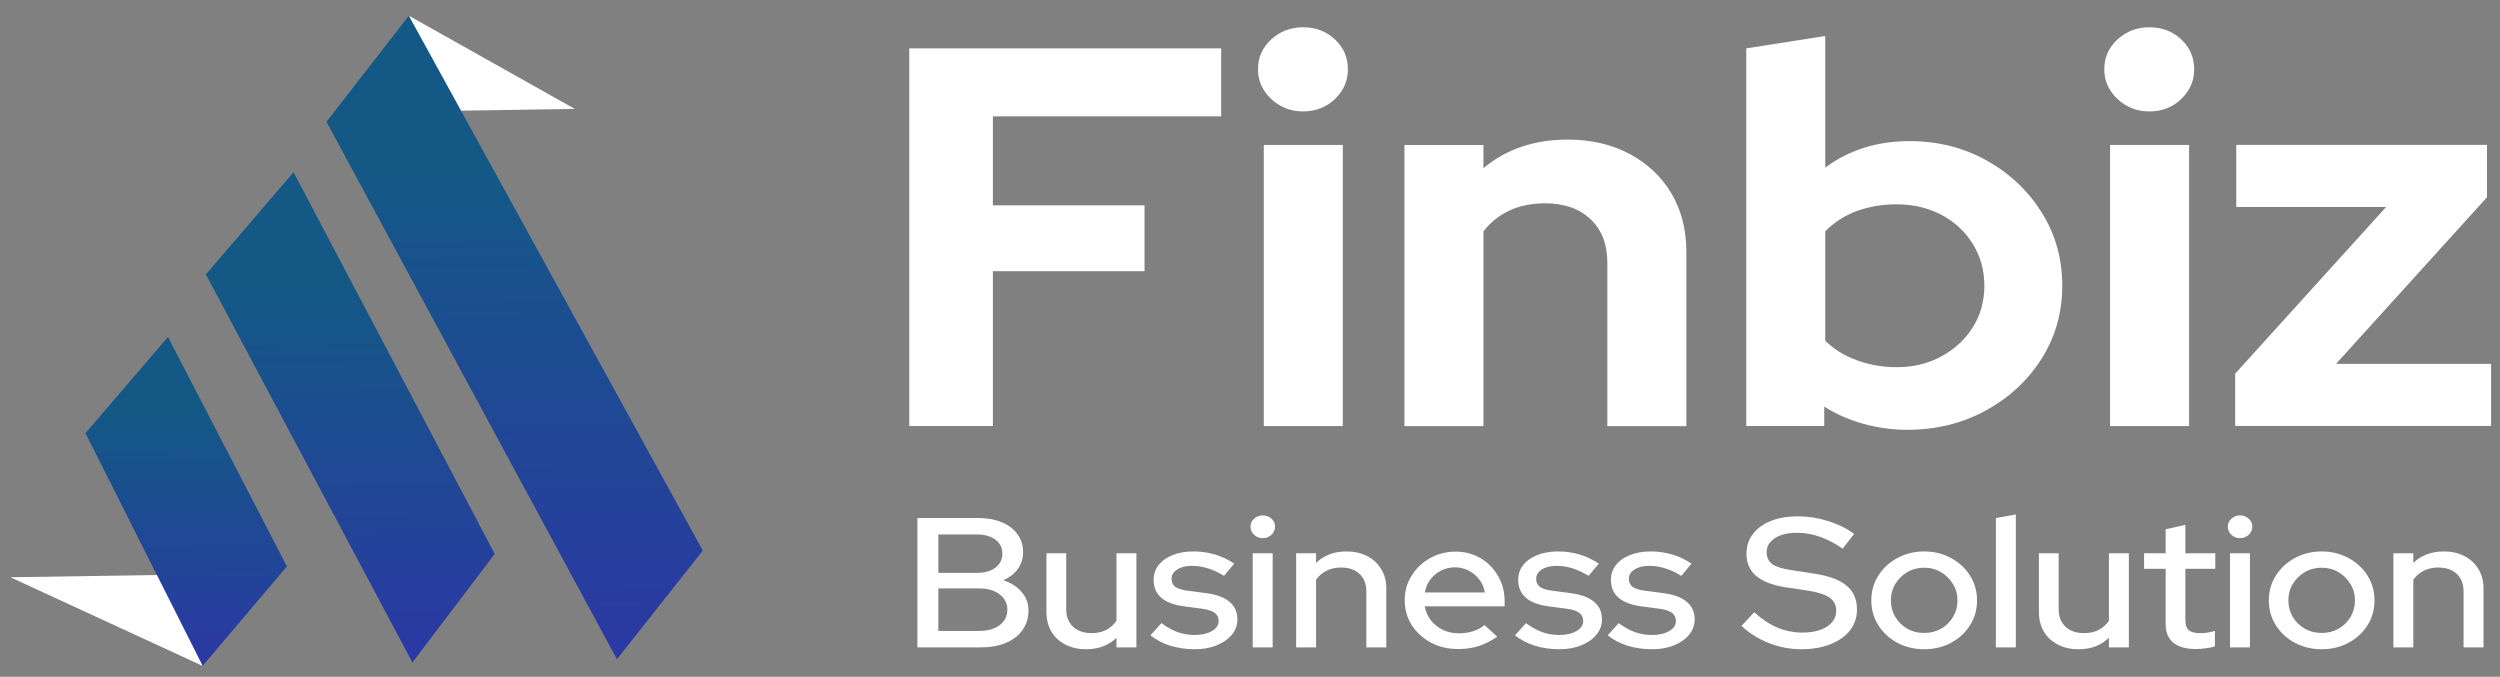 <svg width="181" height="49" viewBox="0 0 181 49" fill="none" xmlns="http://www.w3.org/2000/svg">
<rect x="0" y="0" width="181" height="49" fill="#808080" stroke="none"/>
<path d="M30.901 8.048L41.615 7.884L29.613 1.145L30.901 8.048Z" fill="white"/>
<path d="M14.662 48.209L0.75 41.793L13.57 41.597L14.662 48.209Z" fill="white"/>
<path d="M29.599 1.137L50.884 39.862L44.666 47.727L23.637 8.82L29.599 1.137Z" fill="url(#paint0_linear_746_2745)"/>
<path d="M21.253 12.467L35.818 40.101L29.859 47.962L14.907 19.867L21.253 12.467Z" fill="url(#paint1_linear_746_2745)"/>
<path d="M12.162 24.395L20.773 41.005L14.674 48.205L6.185 31.362L12.162 24.395Z" fill="url(#paint2_linear_746_2745)"/>
<path d="M65.83 30.84V3.502H88.412V8.424H71.885V14.867H82.863V19.634H71.885V30.845H65.83V30.84Z" fill="white"/>
<path d="M94.336 8.067C93.443 8.067 92.681 7.769 92.039 7.168C91.397 6.566 91.078 5.853 91.078 5.018C91.078 4.156 91.397 3.438 92.039 2.853C92.681 2.267 93.443 1.975 94.336 1.975C95.257 1.975 96.024 2.267 96.65 2.853C97.275 3.438 97.588 4.161 97.588 5.018C97.588 5.853 97.275 6.566 96.65 7.168C96.024 7.769 95.257 8.067 94.336 8.067ZM91.499 30.84V10.493H97.218V30.845H91.499V30.84Z" fill="white"/>
<path d="M101.682 30.842V10.496H107.401V12.177C109.044 10.799 111.074 10.107 113.496 10.107C115.19 10.107 116.691 10.453 117.981 11.145C119.278 11.837 120.284 12.784 121.006 13.997C121.728 15.21 122.092 16.62 122.092 18.238V30.853H116.372V19.02C116.372 17.689 115.969 16.641 115.161 15.875C114.354 15.109 113.257 14.72 111.864 14.72C110.892 14.72 110.028 14.896 109.277 15.247C108.527 15.598 107.901 16.099 107.401 16.753V30.853H101.682V30.842Z" fill="white"/>
<path d="M126.43 30.841V3.503L132.149 2.604V12.133C133.872 10.856 135.907 10.217 138.244 10.217C140.302 10.217 142.167 10.686 143.838 11.622C145.51 12.559 146.834 13.814 147.823 15.389C148.813 16.964 149.307 18.731 149.307 20.683C149.307 22.636 148.807 24.402 147.806 25.977C146.806 27.552 145.453 28.803 143.759 29.729C142.059 30.654 140.171 31.117 138.085 31.117C136.999 31.117 135.941 30.974 134.912 30.686C133.883 30.399 132.934 29.984 132.075 29.436V30.841H126.43ZM137.323 26.584C138.517 26.584 139.597 26.323 140.558 25.802C141.518 25.28 142.275 24.578 142.832 23.695C143.389 22.812 143.668 21.806 143.668 20.689C143.668 19.571 143.389 18.56 142.832 17.661C142.275 16.762 141.518 16.06 140.558 15.554C139.597 15.049 138.517 14.793 137.323 14.793C136.265 14.793 135.299 14.958 134.423 15.283C133.548 15.607 132.786 16.097 132.149 16.746V24.674C132.763 25.275 133.519 25.743 134.423 26.078C135.327 26.414 136.294 26.584 137.323 26.584Z" fill="white"/>
<path d="M155.607 8.067C154.715 8.067 153.953 7.769 153.31 7.168C152.668 6.566 152.35 5.853 152.35 5.018C152.35 4.156 152.668 3.438 153.31 2.853C153.947 2.267 154.715 1.975 155.607 1.975C156.528 1.975 157.296 2.267 157.921 2.853C158.547 3.438 158.859 4.161 158.859 5.018C158.859 5.853 158.547 6.566 157.921 7.168C157.296 7.769 156.523 8.067 155.607 8.067ZM152.77 30.84V10.493H158.49V30.845H152.77V30.84Z" fill="white"/>
<path d="M161.826 30.842V27.054L172.759 14.981H161.906V10.49H180.059V14.279L169.126 26.346H180.355V30.837H161.826V30.842Z" fill="white"/>
<path d="M66.42 46.87V37.502H70.795C71.459 37.502 72.037 37.605 72.527 37.81C73.018 38.015 73.398 38.305 73.668 38.68C73.938 39.046 74.072 39.478 74.072 39.978C74.072 40.433 73.947 40.834 73.697 41.182C73.447 41.53 73.095 41.807 72.643 42.012C73.211 42.2 73.654 42.485 73.971 42.869C74.299 43.243 74.462 43.685 74.462 44.194C74.462 44.738 74.318 45.211 74.029 45.612C73.75 46.014 73.346 46.326 72.816 46.549C72.296 46.763 71.685 46.87 70.983 46.87H66.42ZM67.936 41.477H70.708C71.276 41.477 71.728 41.352 72.065 41.102C72.402 40.852 72.571 40.513 72.571 40.085C72.571 39.657 72.402 39.318 72.065 39.068C71.728 38.818 71.276 38.693 70.708 38.693H67.936V41.477ZM67.936 45.679H70.867C71.502 45.679 72.003 45.541 72.369 45.264C72.744 44.988 72.932 44.613 72.932 44.14C72.932 43.676 72.744 43.306 72.369 43.029C72.003 42.744 71.502 42.601 70.867 42.601H67.936V45.679Z" fill="white"/>
<path d="M78.637 47.004C78.069 47.004 77.568 46.892 77.135 46.669C76.702 46.446 76.365 46.134 76.124 45.733C75.884 45.322 75.764 44.854 75.764 44.327V40.058H77.193V44.1C77.193 44.635 77.357 45.059 77.684 45.371C78.021 45.683 78.468 45.84 79.027 45.84C79.421 45.84 79.773 45.764 80.081 45.612C80.389 45.452 80.639 45.228 80.832 44.943V40.058H82.275V46.87H80.832V46.174C80.264 46.727 79.532 47.004 78.637 47.004Z" fill="white"/>
<path d="M86.511 47.004C85.876 47.004 85.279 46.919 84.721 46.75C84.172 46.571 83.696 46.321 83.291 46L84.086 45.117C84.461 45.394 84.846 45.608 85.241 45.759C85.645 45.902 86.054 45.973 86.468 45.973C86.988 45.973 87.411 45.88 87.739 45.692C88.066 45.505 88.23 45.26 88.23 44.956C88.23 44.706 88.133 44.51 87.941 44.367C87.748 44.225 87.45 44.127 87.046 44.073L85.717 43.899C84.986 43.801 84.437 43.591 84.071 43.27C83.705 42.949 83.523 42.521 83.523 41.985C83.523 41.575 83.643 41.218 83.883 40.915C84.124 40.603 84.461 40.362 84.894 40.192C85.327 40.014 85.833 39.925 86.41 39.925C86.94 39.925 87.45 39.996 87.941 40.139C88.432 40.281 88.903 40.504 89.356 40.808L88.619 41.691C88.215 41.441 87.82 41.258 87.435 41.142C87.06 41.026 86.68 40.968 86.295 40.968C85.852 40.968 85.496 41.058 85.226 41.236C84.957 41.406 84.822 41.629 84.822 41.905C84.822 42.155 84.913 42.351 85.096 42.494C85.289 42.628 85.602 42.721 86.035 42.775L87.363 42.949C88.095 43.047 88.648 43.257 89.024 43.578C89.399 43.89 89.587 44.314 89.587 44.849C89.587 45.26 89.452 45.63 89.182 45.96C88.913 46.281 88.547 46.535 88.085 46.723C87.623 46.91 87.099 47.004 86.511 47.004Z" fill="white"/>
<path d="M90.696 46.87V40.058H92.14V46.87H90.696ZM91.418 38.961C91.177 38.961 90.971 38.881 90.797 38.72C90.624 38.551 90.537 38.354 90.537 38.131C90.537 37.899 90.624 37.708 90.797 37.556C90.971 37.395 91.177 37.315 91.418 37.315C91.668 37.315 91.88 37.395 92.053 37.556C92.227 37.708 92.313 37.899 92.313 38.131C92.313 38.354 92.227 38.551 92.053 38.72C91.88 38.881 91.668 38.961 91.418 38.961Z" fill="white"/>
<path d="M93.841 46.87V40.058H95.284V40.754C95.852 40.201 96.589 39.925 97.493 39.925C98.061 39.925 98.557 40.036 98.981 40.259C99.414 40.482 99.751 40.794 99.991 41.196C100.242 41.597 100.367 42.061 100.367 42.588V46.87H98.923V42.815C98.923 42.28 98.759 41.861 98.432 41.557C98.114 41.245 97.667 41.089 97.089 41.089C96.704 41.089 96.358 41.165 96.05 41.316C95.742 41.468 95.487 41.687 95.284 41.972V46.87H93.841Z" fill="white"/>
<path d="M105.556 46.99C104.834 46.99 104.179 46.834 103.592 46.522C103.015 46.21 102.553 45.786 102.206 45.251C101.869 44.715 101.701 44.118 101.701 43.458C101.701 42.806 101.864 42.217 102.192 41.691C102.519 41.156 102.962 40.732 103.52 40.42C104.078 40.099 104.699 39.938 105.382 39.938C106.066 39.938 106.672 40.099 107.202 40.42C107.731 40.732 108.15 41.16 108.458 41.704C108.775 42.24 108.934 42.846 108.934 43.524V43.899H103.144C103.221 44.274 103.371 44.608 103.592 44.903C103.823 45.197 104.112 45.429 104.458 45.599C104.815 45.768 105.2 45.853 105.613 45.853C105.97 45.853 106.311 45.804 106.639 45.706C106.975 45.599 107.255 45.447 107.476 45.251L108.4 46.094C107.967 46.397 107.519 46.625 107.057 46.776C106.605 46.919 106.104 46.99 105.556 46.99ZM103.159 42.895H107.505C107.447 42.539 107.312 42.226 107.101 41.959C106.898 41.682 106.643 41.468 106.335 41.316C106.037 41.156 105.71 41.075 105.354 41.075C104.988 41.075 104.651 41.151 104.343 41.303C104.035 41.455 103.775 41.669 103.563 41.945C103.361 42.213 103.226 42.53 103.159 42.895Z" fill="white"/>
<path d="M112.907 47.004C112.271 47.004 111.675 46.919 111.116 46.75C110.568 46.571 110.091 46.321 109.687 46L110.481 45.117C110.856 45.394 111.241 45.608 111.636 45.759C112.04 45.902 112.449 45.973 112.863 45.973C113.383 45.973 113.807 45.88 114.134 45.692C114.461 45.505 114.625 45.26 114.625 44.956C114.625 44.706 114.529 44.51 114.336 44.367C114.144 44.225 113.845 44.127 113.441 44.073L112.113 43.899C111.381 43.801 110.832 43.591 110.467 43.27C110.101 42.949 109.918 42.521 109.918 41.985C109.918 41.575 110.038 41.218 110.279 40.915C110.52 40.603 110.856 40.362 111.29 40.192C111.723 40.014 112.228 39.925 112.806 39.925C113.335 39.925 113.845 39.996 114.336 40.139C114.827 40.281 115.299 40.504 115.751 40.808L115.015 41.691C114.61 41.441 114.216 41.258 113.831 41.142C113.455 41.026 113.075 40.968 112.69 40.968C112.247 40.968 111.891 41.058 111.622 41.236C111.352 41.406 111.217 41.629 111.217 41.905C111.217 42.155 111.309 42.351 111.492 42.494C111.684 42.628 111.997 42.721 112.43 42.775L113.759 42.949C114.49 43.047 115.044 43.257 115.419 43.578C115.794 43.89 115.982 44.314 115.982 44.849C115.982 45.26 115.847 45.63 115.578 45.96C115.308 46.281 114.943 46.535 114.481 46.723C114.018 46.91 113.494 47.004 112.907 47.004Z" fill="white"/>
<path d="M119.618 47.004C118.983 47.004 118.386 46.919 117.828 46.75C117.279 46.571 116.803 46.321 116.399 46L117.193 45.117C117.568 45.394 117.953 45.608 118.348 45.759C118.752 45.902 119.161 45.973 119.575 45.973C120.095 45.973 120.518 45.88 120.846 45.692C121.173 45.505 121.337 45.26 121.337 44.956C121.337 44.706 121.24 44.51 121.048 44.367C120.855 44.225 120.557 44.127 120.153 44.073L118.824 43.899C118.093 43.801 117.544 43.591 117.178 43.27C116.812 42.949 116.63 42.521 116.63 41.985C116.63 41.575 116.75 41.218 116.991 40.915C117.231 40.603 117.568 40.362 118.001 40.192C118.434 40.014 118.94 39.925 119.517 39.925C120.047 39.925 120.557 39.996 121.048 40.139C121.539 40.281 122.01 40.504 122.463 40.808L121.726 41.691C121.322 41.441 120.927 41.258 120.542 41.142C120.167 41.026 119.787 40.968 119.402 40.968C118.959 40.968 118.603 41.058 118.333 41.236C118.064 41.406 117.929 41.629 117.929 41.905C117.929 42.155 118.021 42.351 118.203 42.494C118.396 42.628 118.709 42.721 119.142 42.775L120.47 42.949C121.202 43.047 121.755 43.257 122.131 43.578C122.506 43.89 122.694 44.314 122.694 44.849C122.694 45.26 122.559 45.63 122.289 45.96C122.02 46.281 121.654 46.535 121.192 46.723C120.73 46.91 120.206 47.004 119.618 47.004Z" fill="white"/>
<path d="M130.416 47.004C129.607 47.004 128.828 46.857 128.077 46.562C127.326 46.268 126.662 45.853 126.084 45.318L127.008 44.327C127.557 44.827 128.115 45.197 128.683 45.438C129.261 45.679 129.862 45.799 130.488 45.799C130.979 45.799 131.407 45.737 131.773 45.612C132.149 45.478 132.437 45.291 132.639 45.05C132.842 44.809 132.943 44.537 132.943 44.234C132.943 43.814 132.784 43.493 132.466 43.27C132.149 43.047 131.624 42.878 130.892 42.762L129.203 42.507C128.279 42.356 127.586 42.079 127.124 41.678C126.671 41.276 126.445 40.741 126.445 40.072C126.445 39.536 126.599 39.068 126.907 38.667C127.215 38.256 127.649 37.94 128.207 37.716C128.775 37.493 129.429 37.382 130.17 37.382C130.902 37.382 131.619 37.493 132.322 37.716C133.034 37.931 133.674 38.243 134.242 38.653L133.405 39.724C132.317 38.956 131.215 38.573 130.098 38.573C129.655 38.573 129.27 38.631 128.943 38.747C128.616 38.863 128.361 39.028 128.178 39.242C127.995 39.447 127.904 39.688 127.904 39.965C127.904 40.348 128.043 40.643 128.322 40.848C128.601 41.044 129.063 41.187 129.708 41.276L131.34 41.53C132.408 41.691 133.193 41.981 133.693 42.4C134.194 42.82 134.444 43.395 134.444 44.127C134.444 44.698 134.276 45.202 133.939 45.639C133.602 46.067 133.13 46.402 132.524 46.642C131.917 46.883 131.215 47.004 130.416 47.004Z" fill="white"/>
<path d="M139.311 47.004C138.598 47.004 137.949 46.848 137.361 46.535C136.784 46.223 136.327 45.799 135.99 45.264C135.653 44.729 135.484 44.131 135.484 43.471C135.484 42.811 135.653 42.213 135.99 41.678C136.327 41.142 136.784 40.719 137.361 40.406C137.949 40.085 138.598 39.925 139.311 39.925C140.033 39.925 140.682 40.085 141.26 40.406C141.837 40.719 142.295 41.142 142.632 41.678C142.968 42.213 143.137 42.811 143.137 43.471C143.137 44.131 142.968 44.729 142.632 45.264C142.295 45.799 141.837 46.223 141.26 46.535C140.682 46.848 140.033 47.004 139.311 47.004ZM139.311 45.826C139.763 45.826 140.172 45.724 140.538 45.518C140.904 45.304 141.192 45.019 141.404 44.662C141.616 44.305 141.722 43.904 141.722 43.458C141.722 43.02 141.611 42.628 141.39 42.28C141.178 41.923 140.889 41.638 140.524 41.423C140.167 41.209 139.763 41.102 139.311 41.102C138.858 41.102 138.449 41.209 138.083 41.423C137.727 41.638 137.438 41.923 137.217 42.28C137.005 42.628 136.899 43.02 136.899 43.458C136.899 43.904 137.005 44.305 137.217 44.662C137.429 45.019 137.718 45.304 138.083 45.518C138.449 45.724 138.858 45.826 139.311 45.826Z" fill="white"/>
<path d="M144.502 46.87V37.502L145.946 37.248V46.87H144.502Z" fill="white"/>
<path d="M150.491 47.004C149.923 47.004 149.422 46.892 148.989 46.669C148.556 46.446 148.219 46.134 147.979 45.733C147.738 45.322 147.618 44.854 147.618 44.327V40.058H149.047V44.1C149.047 44.635 149.211 45.059 149.538 45.371C149.875 45.683 150.322 45.84 150.881 45.84C151.275 45.84 151.627 45.764 151.935 45.612C152.243 45.452 152.493 45.228 152.686 44.943V40.058H154.129V46.87H152.686V46.174C152.118 46.727 151.386 47.004 150.491 47.004Z" fill="white"/>
<path d="M158.986 46.99C158.274 46.99 157.73 46.839 157.355 46.535C156.979 46.223 156.792 45.773 156.792 45.184V41.182H155.232V40.058H156.792V38.319L158.221 37.998V40.058H160.387V41.182H158.221V44.876C158.221 45.224 158.303 45.474 158.467 45.625C158.64 45.768 158.919 45.84 159.304 45.84C159.506 45.84 159.684 45.826 159.838 45.799C160.002 45.773 160.175 45.733 160.358 45.679V46.803C160.165 46.866 159.939 46.91 159.679 46.937C159.429 46.973 159.198 46.99 158.986 46.99Z" fill="white"/>
<path d="M161.451 46.87V40.058H162.894V46.87H161.451ZM162.172 38.961C161.932 38.961 161.725 38.881 161.552 38.72C161.378 38.551 161.292 38.354 161.292 38.131C161.292 37.899 161.378 37.708 161.552 37.556C161.725 37.395 161.932 37.315 162.172 37.315C162.423 37.315 162.634 37.395 162.808 37.556C162.981 37.708 163.068 37.899 163.068 38.131C163.068 38.354 162.981 38.551 162.808 38.72C162.634 38.881 162.423 38.961 162.172 38.961Z" fill="white"/>
<path d="M168.089 47.004C167.377 47.004 166.727 46.848 166.14 46.535C165.562 46.223 165.105 45.799 164.768 45.264C164.431 44.729 164.263 44.131 164.263 43.471C164.263 42.811 164.431 42.213 164.768 41.678C165.105 41.142 165.562 40.719 166.14 40.406C166.727 40.085 167.377 39.925 168.089 39.925C168.811 39.925 169.461 40.085 170.038 40.406C170.616 40.719 171.073 41.142 171.41 41.678C171.747 42.213 171.915 42.811 171.915 43.471C171.915 44.131 171.747 44.729 171.41 45.264C171.073 45.799 170.616 46.223 170.038 46.535C169.461 46.848 168.811 47.004 168.089 47.004ZM168.089 45.826C168.541 45.826 168.95 45.724 169.316 45.518C169.682 45.304 169.971 45.019 170.183 44.662C170.394 44.305 170.5 43.904 170.5 43.458C170.5 43.02 170.39 42.628 170.168 42.28C169.956 41.923 169.668 41.638 169.302 41.423C168.946 41.209 168.541 41.102 168.089 41.102C167.637 41.102 167.227 41.209 166.862 41.423C166.506 41.638 166.217 41.923 165.995 42.28C165.784 42.628 165.678 43.02 165.678 43.458C165.678 43.904 165.784 44.305 165.995 44.662C166.207 45.019 166.496 45.304 166.862 45.518C167.227 45.724 167.637 45.826 168.089 45.826Z" fill="white"/>
<path d="M173.281 46.87V40.058H174.724V40.754C175.292 40.201 176.029 39.925 176.933 39.925C177.501 39.925 177.997 40.036 178.421 40.259C178.854 40.482 179.191 40.794 179.431 41.196C179.682 41.597 179.807 42.061 179.807 42.588V46.87H178.363V42.815C178.363 42.28 178.199 41.861 177.872 41.557C177.554 41.245 177.107 41.089 176.529 41.089C176.144 41.089 175.798 41.165 175.49 41.316C175.182 41.468 174.927 41.687 174.724 41.972V46.87H173.281Z" fill="white"/>
<defs>
<linearGradient id="paint0_linear_746_2745" x1="36.798" y1="1.027" x2="37.515" y2="47.836" gradientUnits="userSpaceOnUse">
<stop offset="0.245" stop-color="#145886"/>
<stop offset="1" stop-color="#2B38A4"/>
</linearGradient>
<linearGradient id="paint1_linear_746_2745" x1="25.013" y1="12.409" x2="25.559" y2="48.028" gradientUnits="userSpaceOnUse">
<stop offset="0.245" stop-color="#145886"/>
<stop offset="1" stop-color="#2B38A4"/>
</linearGradient>
<linearGradient id="paint2_linear_746_2745" x1="13.245" y1="24.378" x2="13.61" y2="48.221" gradientUnits="userSpaceOnUse">
<stop offset="0.245" stop-color="#145886"/>
<stop offset="1" stop-color="#2B38A4"/>
</linearGradient>
</defs>
</svg>
